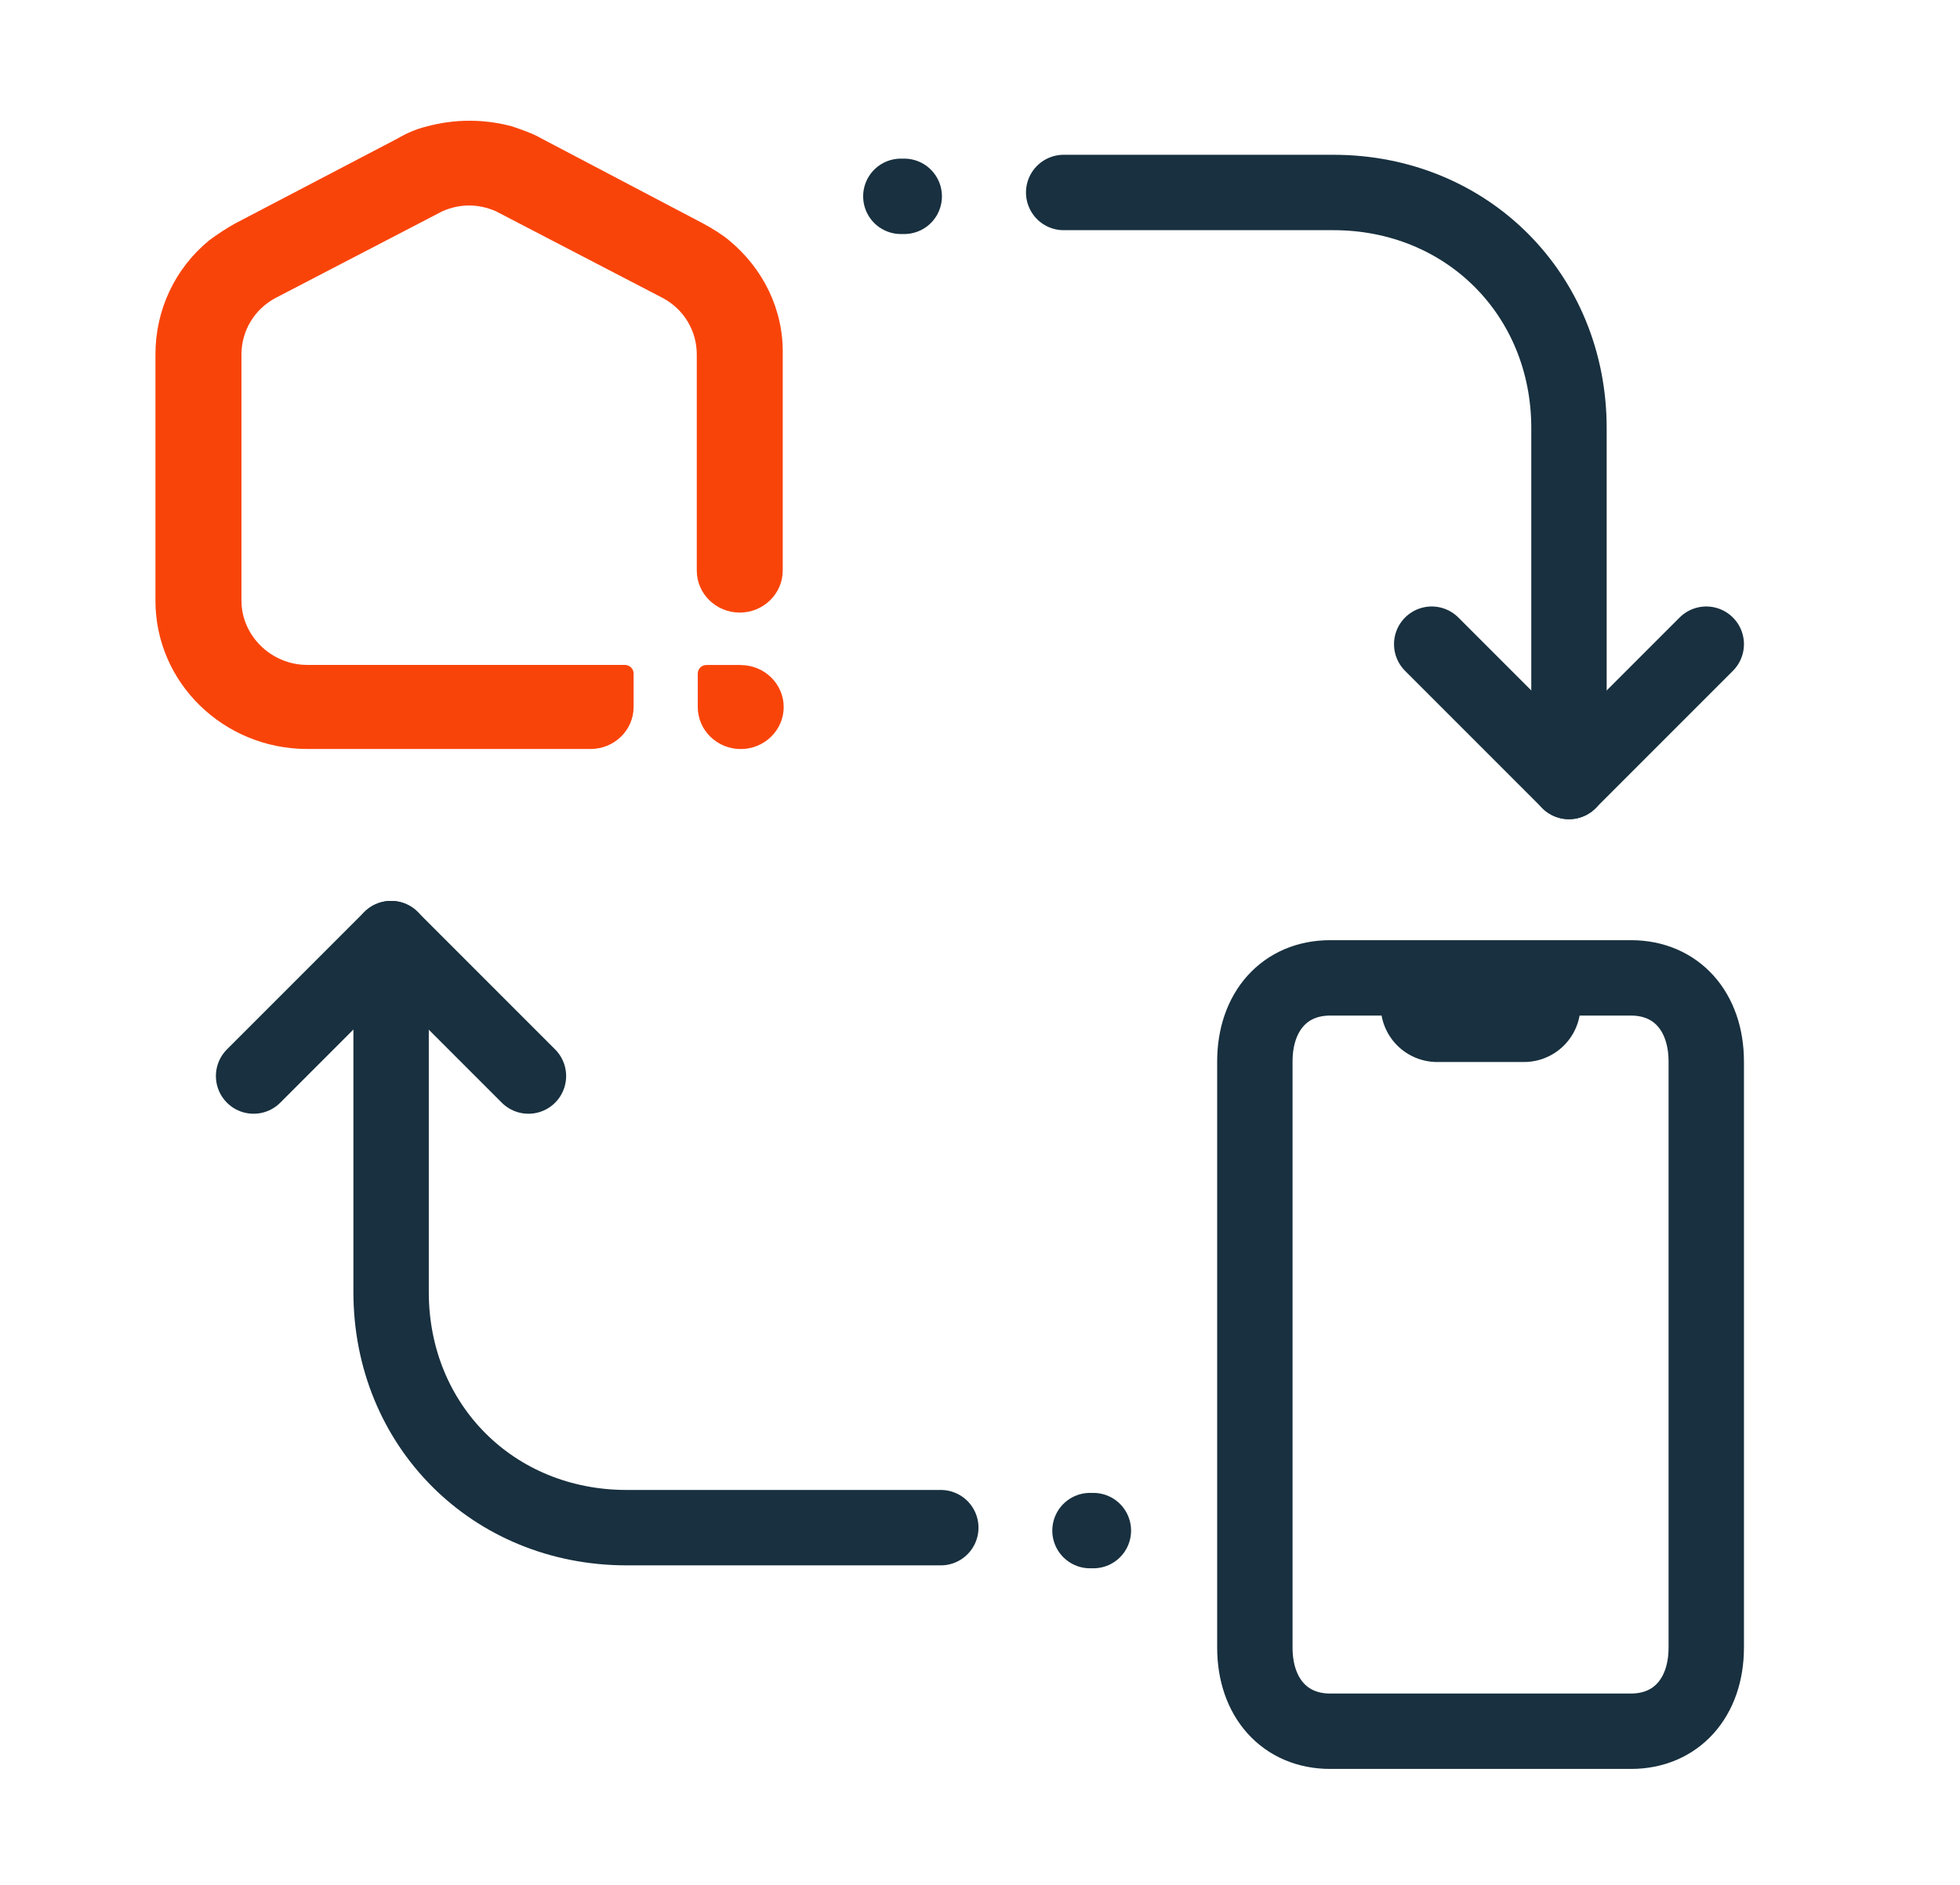 <svg fill="none" height="25" viewBox="0 0 26 25" width="26" xmlns="http://www.w3.org/2000/svg"><path d="m9.826 8.82h-.454c-.07 0-.116.057-.116.114v.444c0 .307.256.557.57.557.314 0 .57-.25.57-.557 0-.307-.256-.557-.57-.557z" fill="#f94409"/><path d="m9.674 3.19c-.093-.08-.244-.171-.349-.227l-2.142-1.126c-.116-.068-.256-.114-.384-.159-.372-.102-.768-.102-1.141 0-.14.034-.268.091-.384.159l-2.153 1.126c-.105.057-.244.148-.349.227-.454.375-.71.921-.71 1.513v3.264c0 1.092.908 1.967 2.014 1.967h3.759c.314 0 .57-.25.57-.557v-.444c0-.068-.058-.114-.116-.114h-4.213c-.477 0-.873-.387-.873-.853v-3.264c0-.318.175-.603.454-.751l2.211-1.149c.233-.102.477-.102.71 0l2.211 1.149c.279.148.454.432.454.751v2.866c0 .307.256.557.57.557.314 0 .57-.25.57-.557v-2.866c.012-.591-.256-1.137-.71-1.513z" fill="#f94409"/><g stroke="#18303f" stroke-linecap="round" stroke-linejoin="round"><path d="m16.646 14.08c0-.666.399-1.11.998-1.11h3.992c.599 0 .998.444.998 1.11v7.772c0 .666-.399 1.11-.998 1.11h-3.992c-.599 0-.998-.444-.998-1.11z"/><path d="m19.065 13.336h1.151" stroke-width="1.5"/><path d="m14.11 2.553 3.578 0c1.771 0 3.125 1.354 3.125 3.125v4.688"/><path d="m5.188 12.449v4.688c0 1.771 1.354 3.125 3.125 3.125h4.167"/><path d="m18.992 8.544 1.821 1.821 1.821-1.821"/><path d="m7.01 14.272-1.823-1.823-1.823 1.823"/><path d="m14.459 20.301h.045"/><path d="m11.95 2.604h.045"/></g></svg>